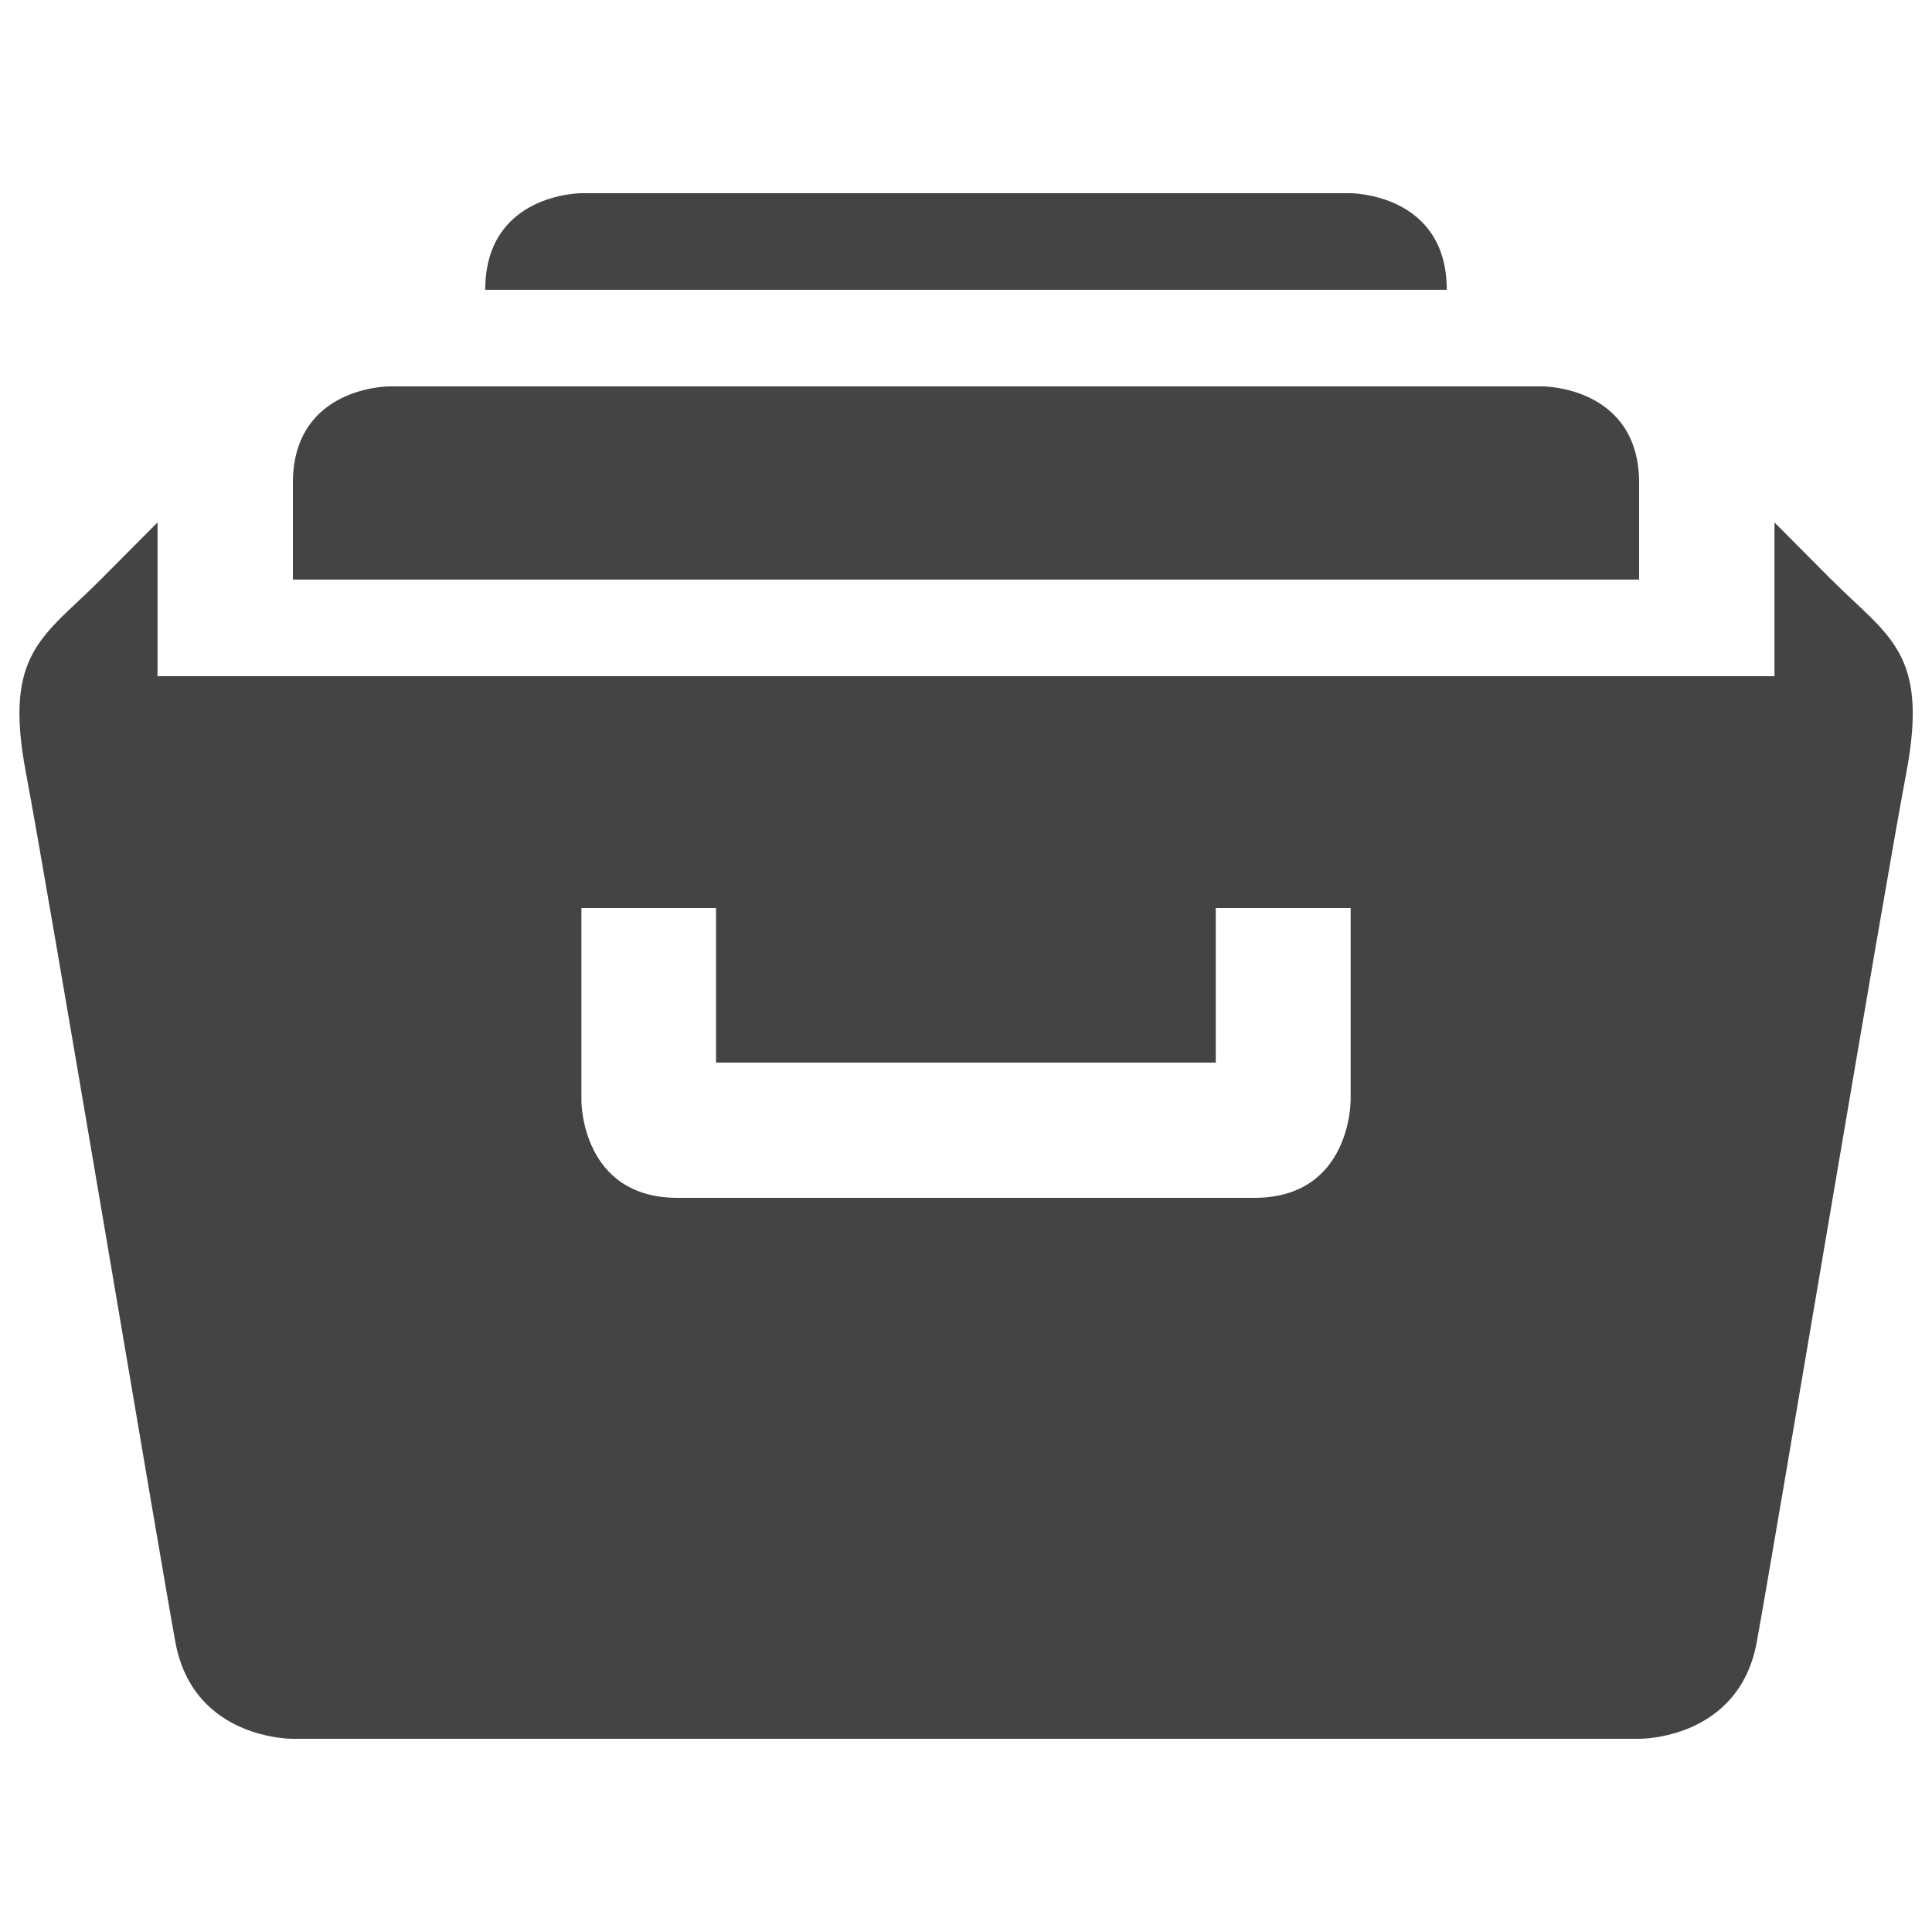 <?xml version="1.0" encoding="utf-8"?>
<!-- Generated by IcoMoon.io -->
<!DOCTYPE svg PUBLIC "-//W3C//DTD SVG 1.1//EN" "http://www.w3.org/Graphics/SVG/1.1/DTD/svg11.dtd">
<svg version="1.1" xmlns="http://www.w3.org/2000/svg" xmlns:xlink="http://www.w3.org/1999/xlink" width="32" height="32" viewBox="0 0 32 32">
<path fill="#444" d="M27.149 8c0-1.6-1.592-1.6-1.592-1.6h-19.114c0 0-1.592 0-1.592 1.6v1.6h22.298v-1.6zM22.37 3.2h-12.741c0 0-1.592 0-1.592 1.6h15.926c0-1.6-1.594-1.6-1.594-1.6zM30.333 9.6c-0.942-0.947-0.942-0.947-0.942-0.947v2.547h-26.782v-2.547c0 0 0 0-0.942 0.947s-1.618 1.202-1.237 3.202c0.376 1.992 2.205 12.92 2.475 14.398 0.299 1.622 1.947 1.6 1.947 1.6h22.298c0 0 1.648 0.022 1.947-1.6 0.272-1.478 2.099-12.406 2.477-14.398 0.379-2-0.296-2.254-1.24-3.202zM22.37 18.24c0 0 0 1.6-1.594 1.6h-9.554c-1.592 0-1.592-1.6-1.592-1.6v-3.2h2.23v2.56h8.277v-2.56h2.234v3.2z"></path>
</svg>
